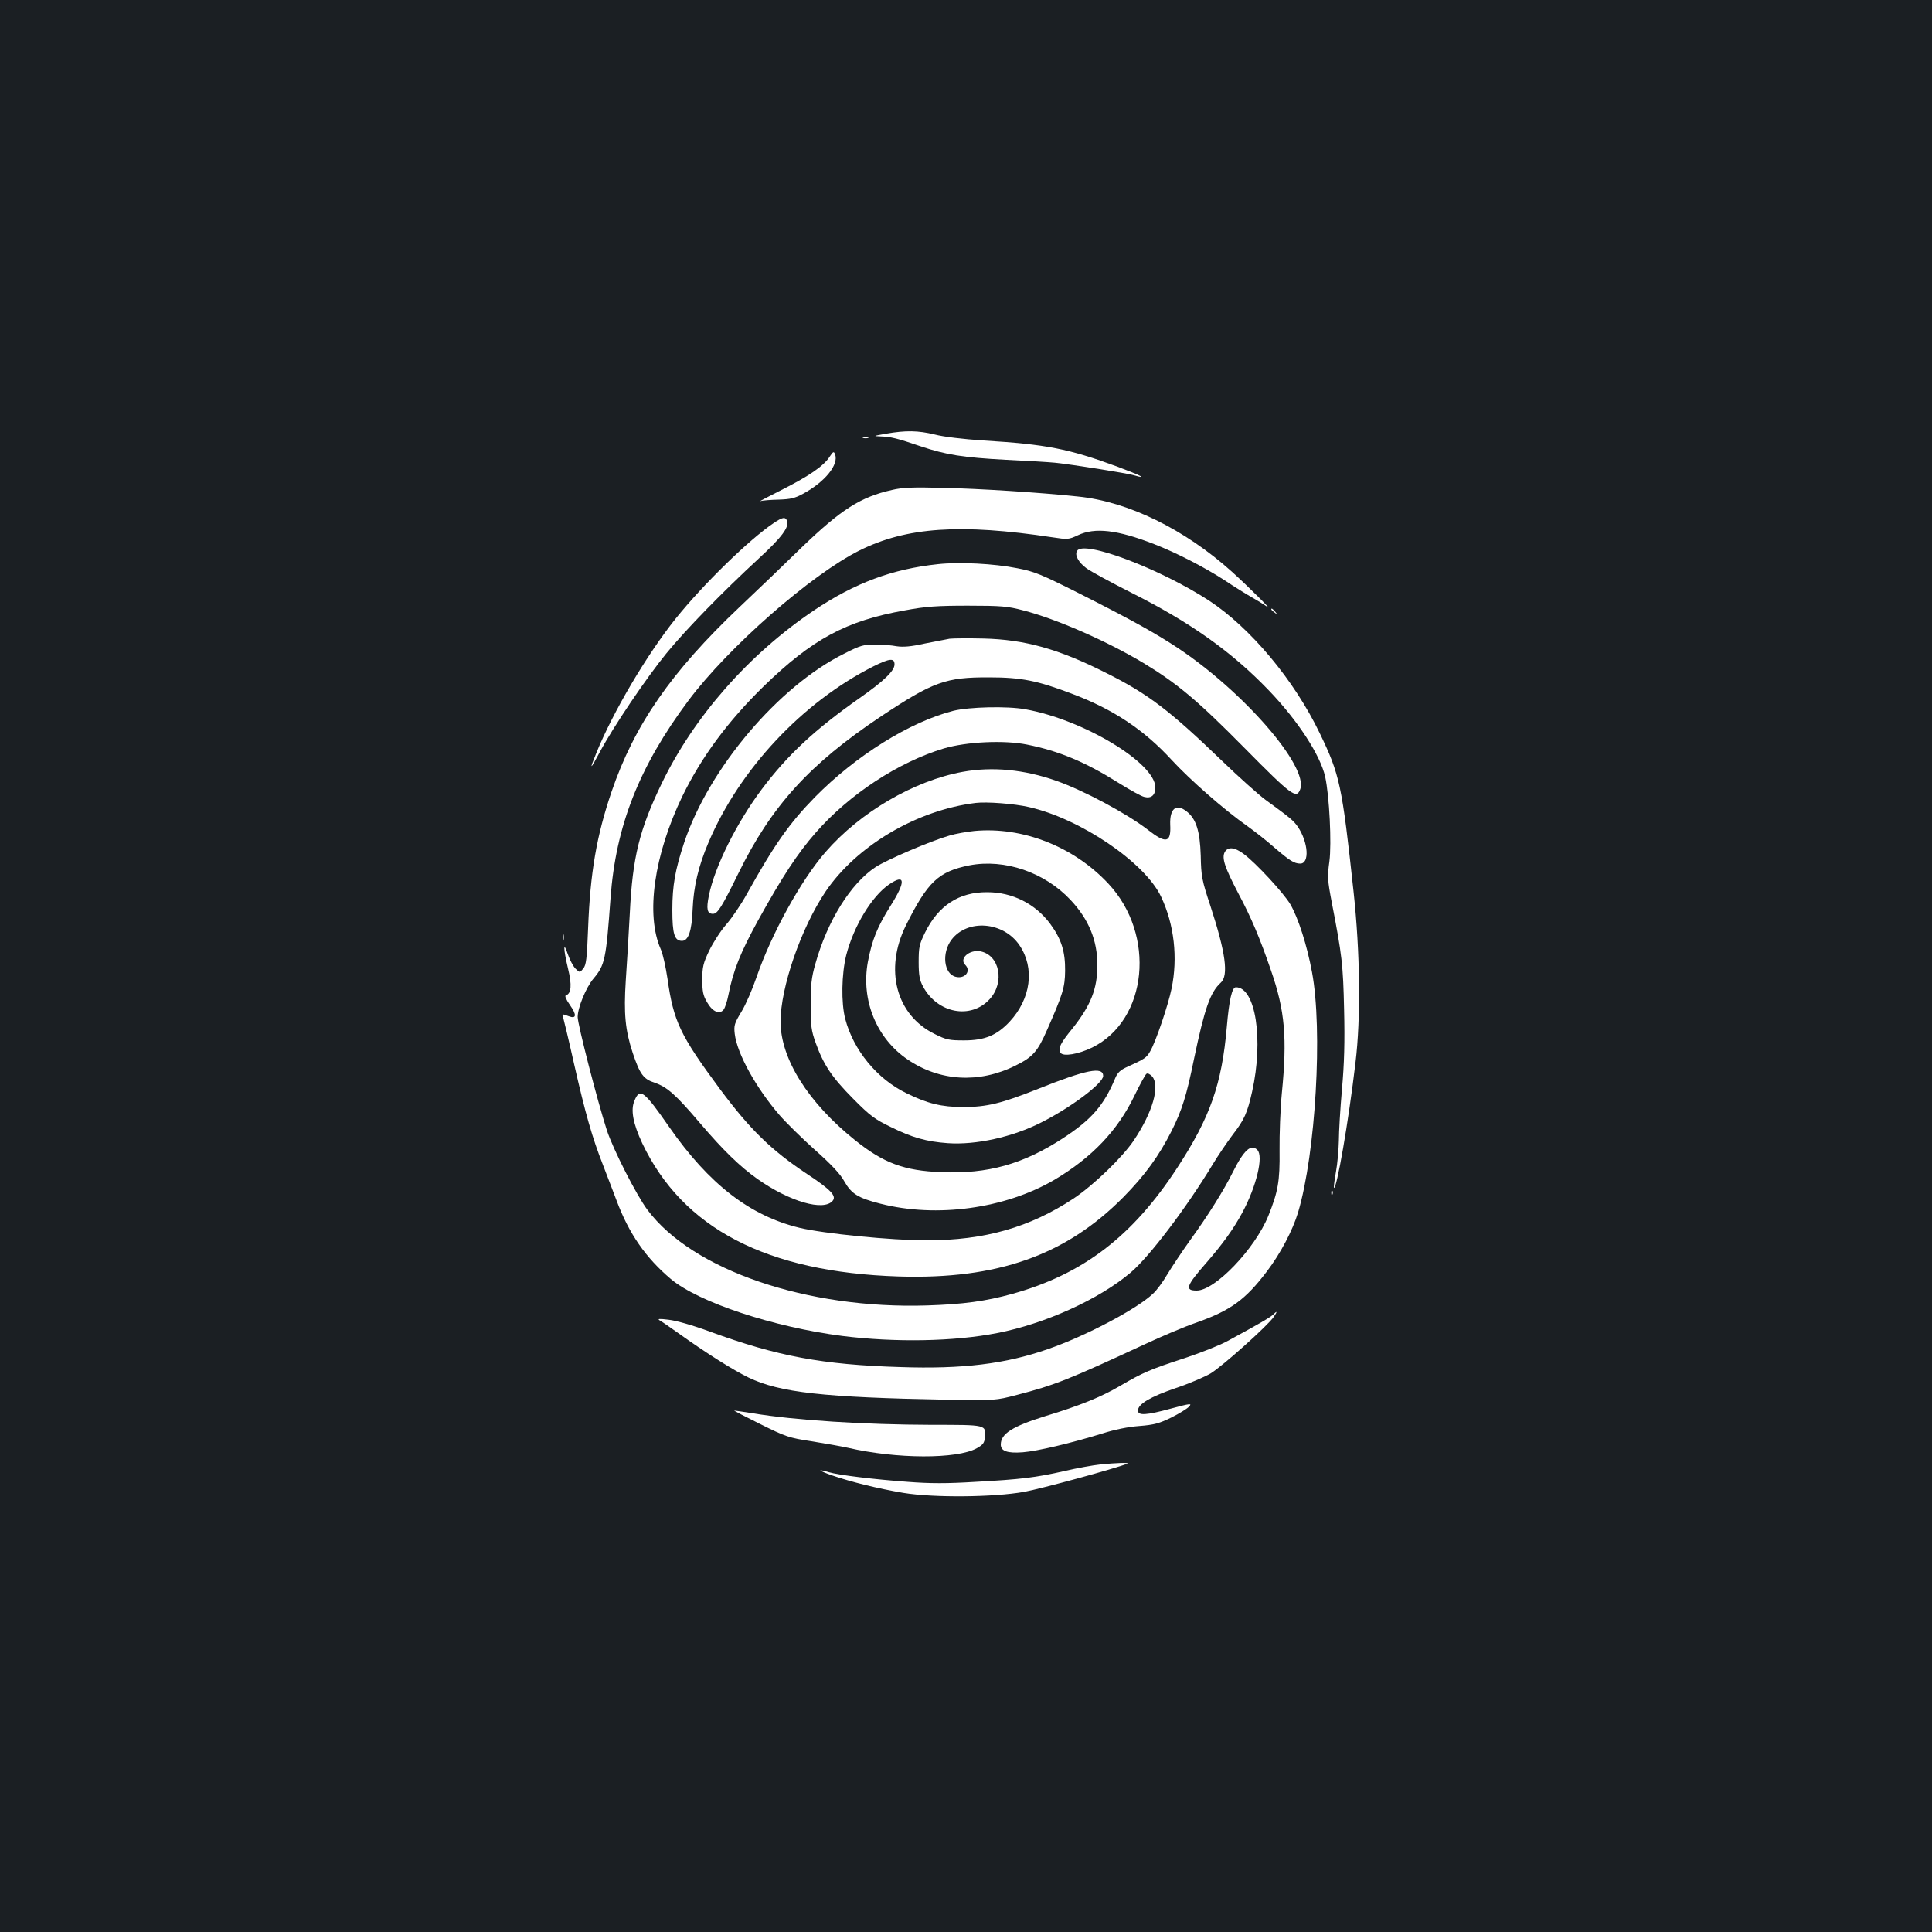 <?xml version="1.0" standalone="no"?>
<!DOCTYPE svg PUBLIC "-//W3C//DTD SVG 20010904//EN"
 "http://www.w3.org/TR/2001/REC-SVG-20010904/DTD/svg10.dtd">
<svg version="1.0" xmlns="http://www.w3.org/2000/svg"
 width="1000pt" height="1000pt" viewBox="0 0 1000 1000"
 preserveAspectRatio="xMidYMid meet">
<rect width="100%" height="100%" fill="#1b1f23"/>
<g transform="translate(0,1000) scale(0.1,-0.1)"
fill="#ffffff" stroke="none">
<path d="M4585 7755 c-66 -12 -68 -12 -25 -14 52 -2 82 -9 205 -51 131 -44
219 -58 442 -70 109 -5 223 -12 253 -15 88 -9 372 -54 409 -65 77 -22 34 0
-84 44 -255 94 -369 116 -695 136 -105 7 -206 19 -252 31 -86 21 -150 22 -253
4z"/>
<path d="M4468 7733 c6 -2 18 -2 25 0 6 3 1 5 -13 5 -14 0 -19 -2 -12 -5z"/>
<path d="M4295 7637 c-31 -49 -109 -102 -250 -173 -71 -36 -121 -62 -110 -58
11 4 54 7 95 8 61 2 84 7 126 30 115 62 187 152 166 205 -6 16 -10 14 -27 -12z"/>
<path d="M4617 7464 c-162 -36 -263 -101 -463 -293 -88 -86 -234 -226 -324
-311 -357 -338 -547 -613 -665 -959 -77 -227 -110 -417 -121 -706 -6 -157 -10
-190 -25 -208 -18 -22 -18 -22 -40 -1 -12 12 -30 46 -40 75 -24 72 -24 31 1
-74 21 -86 17 -130 -11 -139 -7 -2 0 -20 21 -50 36 -51 34 -73 -6 -58 -34 13
-37 13 -29 -7 3 -10 29 -117 56 -238 59 -260 94 -382 150 -525 22 -58 54 -140
70 -183 64 -172 151 -297 281 -407 144 -121 531 -249 888 -295 273 -34 577
-29 801 15 248 48 528 175 691 313 96 81 288 334 423 557 30 50 78 120 105
156 61 79 76 113 101 224 60 269 18 540 -84 540 -20 0 -35 -64 -47 -205 -26
-298 -86 -468 -257 -730 -231 -354 -487 -550 -853 -652 -137 -38 -254 -54
-441 -60 -620 -20 -1214 182 -1448 495 -57 76 -178 314 -210 412 -50 155 -151
548 -151 586 0 48 43 153 82 199 59 70 65 99 88 415 27 375 148 682 404 1025
207 276 633 650 885 776 244 121 521 140 998 68 79 -12 84 -12 133 11 87 41
203 28 393 -46 114 -44 262 -120 368 -189 46 -31 109 -70 139 -87 30 -17 64
-38 75 -46 48 -39 -89 98 -180 180 -244 219 -536 362 -795 388 -197 21 -512
41 -700 45 -153 4 -210 2 -263 -11z"/>
<path d="M4005 7293 c-127 -85 -365 -317 -507 -494 -150 -187 -326 -485 -412
-698 -37 -90 -32 -89 20 9 69 129 240 382 343 508 102 125 291 318 477 490
119 109 160 164 148 196 -9 22 -23 20 -69 -11z"/>
<path d="M5575 7149 c-14 -21 7 -60 48 -90 23 -17 130 -75 237 -129 304 -153
518 -306 707 -503 151 -157 267 -336 292 -447 22 -100 34 -346 22 -438 -11
-80 -10 -97 13 -217 52 -268 58 -318 63 -550 4 -166 1 -281 -11 -413 -9 -101
-16 -221 -16 -265 -1 -45 -7 -118 -15 -162 -8 -43 -12 -81 -11 -83 14 -14 76
342 112 648 28 230 24 572 -10 885 -60 554 -71 604 -175 820 -133 276 -359
546 -574 687 -254 165 -648 314 -682 257z"/>
<path d="M4855 7080 c-237 -25 -431 -98 -640 -238 -338 -227 -623 -551 -790
-897 -115 -238 -151 -382 -165 -670 -6 -110 -15 -267 -21 -350 -11 -171 -3
-257 36 -375 37 -110 55 -135 113 -154 65 -22 110 -62 235 -209 122 -143 207
-225 297 -289 167 -118 344 -169 390 -113 21 25 -11 58 -132 138 -187 124
-297 232 -453 442 -205 277 -239 349 -270 569 -9 60 -24 129 -35 153 -79 179
-35 487 112 792 99 203 235 387 419 567 253 246 428 341 734 395 107 20 165
24 325 24 172 0 206 -3 285 -24 172 -44 434 -159 624 -273 175 -106 280 -194
523 -440 245 -248 269 -265 288 -213 43 118 -293 505 -635 732 -115 76 -235
143 -510 282 -197 99 -231 113 -320 130 -120 24 -300 33 -410 21z"/>
<path d="M6580 6846 c0 -2 8 -10 18 -17 15 -13 16 -12 3 4 -13 16 -21 21 -21
13z"/>
<path d="M4915 6694 c-16 -3 -74 -14 -129 -25 -71 -16 -111 -19 -145 -14 -25
5 -75 9 -111 9 -59 0 -76 -4 -160 -47 -341 -169 -701 -595 -829 -979 -46 -139
-61 -221 -61 -348 0 -124 11 -160 50 -160 33 0 51 52 55 163 5 118 30 224 82
346 161 380 487 727 854 912 84 42 109 44 109 10 0 -33 -55 -86 -179 -173
-234 -164 -376 -297 -508 -473 -131 -175 -244 -402 -274 -551 -14 -69 -9 -94
21 -94 24 0 45 33 132 210 171 349 369 566 738 812 271 180 336 203 560 202
166 0 250 -17 426 -84 214 -80 374 -186 519 -344 95 -103 273 -259 390 -341
39 -28 102 -77 140 -111 79 -68 104 -84 135 -84 49 0 42 109 -12 190 -23 33
-36 44 -169 141 -35 26 -136 116 -224 201 -273 263 -384 347 -600 455 -245
124 -421 173 -635 178 -80 2 -158 1 -175 -1z"/>
<path d="M4935 6321 c-227 -58 -505 -232 -717 -447 -132 -135 -209 -244 -351
-499 -30 -55 -79 -127 -108 -160 -29 -33 -68 -94 -88 -135 -31 -65 -36 -85
-36 -150 0 -61 4 -83 25 -118 28 -49 65 -65 86 -37 7 10 18 43 24 74 25 128
62 220 156 391 123 222 202 343 296 450 174 199 428 365 663 436 119 35 313
44 431 20 166 -33 303 -91 475 -199 58 -36 117 -69 132 -72 36 -9 57 9 57 49
0 127 -374 352 -674 405 -93 17 -290 12 -371 -8z"/>
<path d="M4983 6005 c-252 -46 -530 -208 -710 -415 -128 -147 -280 -424 -357
-647 -21 -62 -56 -143 -78 -179 -37 -61 -40 -72 -35 -115 12 -103 111 -281
232 -421 32 -37 113 -117 181 -178 87 -77 134 -127 155 -166 36 -63 71 -85
185 -114 292 -75 646 -26 901 123 194 115 328 255 415 436 28 58 56 109 62
113 6 5 19 -2 30 -14 41 -50 2 -185 -95 -330 -59 -88 -208 -232 -313 -302
-226 -149 -459 -216 -761 -216 -181 0 -533 35 -657 65 -256 62 -468 226 -673
520 -132 190 -153 206 -181 138 -21 -48 -7 -119 40 -220 210 -442 645 -668
1327 -690 511 -16 865 109 1164 411 112 114 183 212 249 342 54 108 77 181
116 372 55 263 84 346 139 396 41 37 25 155 -54 397 -44 133 -48 153 -50 260
-4 128 -24 191 -73 229 -54 43 -88 15 -85 -68 5 -95 -21 -101 -117 -26 -106
82 -331 203 -474 253 -165 58 -329 74 -483 46z m341 -182 c268 -60 603 -288
686 -465 68 -144 87 -316 54 -475 -18 -87 -82 -276 -111 -325 -19 -33 -28 -39
-116 -79 -37 -16 -52 -30 -64 -58 -59 -142 -123 -216 -272 -313 -206 -134
-388 -185 -628 -175 -193 7 -300 47 -448 166 -242 194 -384 420 -385 612 0
178 106 485 233 674 161 238 473 422 777 459 57 7 200 -4 274 -21z"/>
<path d="M5044 5699 c-39 -4 -97 -14 -130 -24 -95 -27 -324 -125 -382 -163
-129 -85 -250 -279 -312 -502 -20 -69 -24 -109 -24 -210 0 -110 3 -134 26
-198 41 -114 84 -178 193 -288 87 -88 112 -107 195 -147 111 -55 185 -76 296
-84 145 -10 334 31 485 108 151 76 319 202 319 240 0 50 -87 33 -337 -67 -189
-75 -264 -94 -388 -94 -111 0 -185 18 -294 72 -151 73 -274 223 -316 384 -22
84 -19 233 5 330 39 151 133 306 223 367 83 56 86 15 8 -109 -71 -113 -97
-178 -119 -293 -36 -197 44 -395 206 -505 166 -113 369 -125 557 -32 91 45
115 72 165 186 81 184 92 219 93 305 1 99 -19 164 -77 243 -77 104 -196 164
-326 164 -146 1 -253 -69 -322 -209 -30 -61 -33 -76 -33 -153 0 -68 5 -93 22
-125 75 -141 249 -173 346 -66 79 87 51 228 -49 247 -57 10 -111 -38 -78 -70
32 -32 -1 -74 -49 -62 -62 15 -74 123 -22 192 83 109 269 94 352 -29 80 -118
59 -277 -52 -396 -66 -70 -128 -96 -235 -96 -77 0 -92 3 -152 33 -200 98 -262
334 -149 562 113 227 169 279 329 311 182 35 389 -36 523 -179 94 -100 139
-209 139 -337 0 -123 -34 -208 -128 -327 -64 -78 -77 -105 -63 -127 14 -21 92
-8 164 27 288 142 331 584 84 848 -179 192 -444 296 -693 273z"/>
<path d="M6339 5589 c-16 -31 1 -80 71 -214 67 -126 111 -230 169 -399 72
-207 84 -349 56 -632 -8 -82 -13 -216 -12 -299 2 -160 -8 -213 -58 -338 -70
-172 -276 -387 -371 -387 -63 0 -55 24 51 145 86 99 140 175 185 258 73 136
111 292 78 325 -33 33 -70 -1 -128 -117 -45 -91 -127 -222 -219 -349 -43 -60
-96 -140 -119 -178 -22 -38 -55 -83 -74 -100 -84 -80 -350 -220 -544 -287
-220 -77 -443 -104 -764 -93 -402 12 -637 56 -984 183 -89 33 -177 58 -215 62
-48 6 -60 5 -47 -3 11 -6 53 -35 95 -65 151 -108 287 -193 365 -231 162 -78
388 -103 1030 -115 248 -4 248 -4 360 25 196 51 267 79 661 262 88 41 208 92
267 112 178 63 255 119 366 266 70 92 133 212 161 305 91 306 128 944 72 1243
-26 140 -71 280 -112 351 -34 58 -180 216 -243 262 -47 35 -81 37 -97 8z"/>
<path d="M2912 5145 c0 -16 2 -22 5 -12 2 9 2 23 0 30 -3 6 -5 -1 -5 -18z"/>
<path d="M6891 3824 c0 -11 3 -14 6 -6 3 7 2 16 -1 19 -3 4 -6 -2 -5 -13z"/>
<path d="M6590 3196 c-14 -14 -65 -44 -236 -137 -40 -22 -139 -61 -220 -88
-181 -59 -218 -75 -336 -144 -97 -57 -209 -103 -388 -157 -170 -53 -230 -91
-230 -147 0 -34 34 -46 114 -40 76 6 249 47 411 97 62 20 135 35 192 39 77 6
105 14 166 44 40 20 81 45 91 56 17 18 10 18 -90 -9 -132 -36 -174 -38 -174
-11 0 34 66 72 195 116 69 23 150 58 181 76 61 37 299 250 327 293 20 29 18
33 -3 12z"/>
<path d="M3935 2629 c133 -66 148 -71 265 -89 69 -11 154 -26 190 -34 251 -58
564 -59 666 -2 32 18 39 27 42 56 5 66 10 65 -275 65 -347 1 -704 23 -928 60
-49 8 -92 14 -95 14 -3 0 58 -32 135 -70z"/>
<path d="M5695 2420 c-38 -4 -122 -19 -185 -34 -151 -34 -225 -43 -461 -56
-147 -9 -234 -9 -350 0 -178 13 -358 35 -409 50 -65 19 -55 9 15 -16 98 -34
240 -69 370 -91 158 -26 467 -23 625 5 88 16 473 121 535 146 15 7 -62 4 -140
-4z"/>
</g>
</svg>
